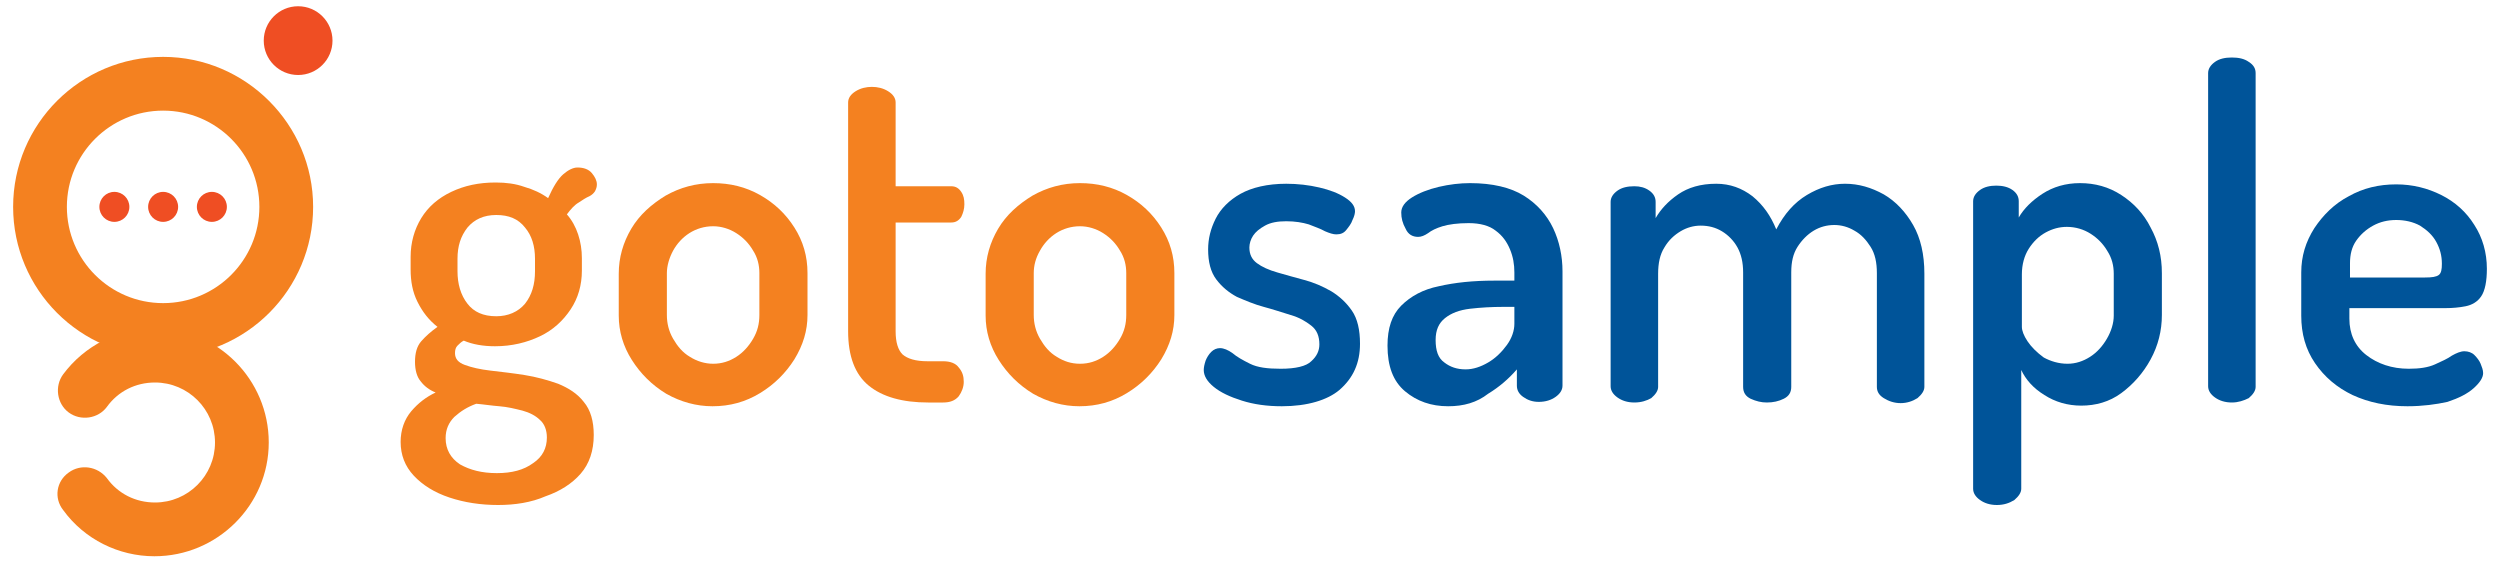 <?xml version="1.0" encoding="utf-8"?>
<!-- Generator: Adobe Illustrator 22.0.0, SVG Export Plug-In . SVG Version: 6.00 Build 0)  -->
<svg version="1.1" id="BANNER" xmlns="http://www.w3.org/2000/svg" xmlns:xlink="http://www.w3.org/1999/xlink" x="0px" y="0px"
	 viewBox="0 0 400 90" style="enable-background:new 0 0 400 90;" xml:space="preserve">
<style type="text/css">
	.st0{fill:#F48120;}
	.st1{fill:#EF4E23;}
	.st2{fill:#005499;}
	.st3{fill:none;stroke:#FFFFFF;stroke-width:3;stroke-miterlimit:10;}
	.st4{fill:#FFFFFF;}
</style>
<g>
	<g>
		<g>
			<path class="st0" d="M79.7,80.8c-2.8,0-5.4-0.4-7.8-1.2c-2.4-0.8-4.3-2-5.7-3.5c-1.4-1.5-2.1-3.3-2.1-5.4c0-1.9,0.6-3.6,1.7-4.9
				c1.1-1.3,2.4-2.3,3.9-3c-1-0.4-1.8-1-2.4-1.8c-0.6-0.7-0.9-1.8-0.9-3.1c0-1.4,0.3-2.5,1-3.3c0.7-0.8,1.6-1.6,2.6-2.3
				c-1.4-1.1-2.4-2.4-3.2-4c-0.8-1.6-1.1-3.3-1.1-5.2v-2c0-2.3,0.6-4.4,1.7-6.2c1.1-1.8,2.7-3.2,4.8-4.2c2.1-1,4.4-1.5,7.1-1.5
				c1.7,0,3.2,0.2,4.6,0.7c1.4,0.4,2.7,1,3.8,1.8c0.8-1.8,1.6-3.1,2.4-3.8c0.8-0.7,1.6-1.1,2.3-1.1c1,0,1.8,0.3,2.3,0.9
				c0.5,0.6,0.8,1.2,0.8,1.8c0,0.4-0.1,0.7-0.3,1.1c-0.2,0.3-0.5,0.6-0.9,0.8c-0.5,0.2-1.1,0.6-1.7,1c-0.7,0.4-1.3,1.1-1.9,1.9
				c0.8,0.9,1.4,2,1.8,3.2c0.4,1.2,0.6,2.5,0.6,3.8v2c0,2.3-0.6,4.4-1.8,6.2c-1.2,1.8-2.8,3.3-4.9,4.3c-2.1,1-4.5,1.6-7.2,1.6
				c-1.9,0-3.6-0.3-5-0.9c-0.4,0.2-0.7,0.5-1,0.8c-0.3,0.3-0.4,0.7-0.4,1.2c0,0.9,0.5,1.5,1.6,1.9c1.1,0.4,2.4,0.7,4.1,0.9
				c1.7,0.2,3.5,0.4,5.4,0.7c1.9,0.3,3.7,0.8,5.4,1.4c1.7,0.7,3.1,1.6,4.1,2.9c1.1,1.3,1.6,3.1,1.6,5.3c0,2.5-0.7,4.6-2.1,6.2
				c-1.4,1.6-3.3,2.8-5.6,3.6C85,80.4,82.4,80.8,79.7,80.8z M79.5,75.7c2.4,0,4.3-0.5,5.8-1.6c1.5-1,2.2-2.4,2.2-4.1
				c0-1.2-0.4-2.2-1.1-2.8c-0.7-0.7-1.7-1.2-2.8-1.5c-1.2-0.3-2.4-0.6-3.7-0.7c-1.3-0.1-2.5-0.3-3.7-0.4c-1.4,0.5-2.5,1.2-3.5,2.1
				c-0.9,0.9-1.4,2-1.4,3.4c0,1.8,0.8,3.2,2.3,4.2C75.2,75.2,77.1,75.7,79.5,75.7z M79.4,50.6c1.9,0,3.5-0.7,4.6-2
				c1.1-1.4,1.6-3.1,1.6-5.2v-2c0-2-0.5-3.7-1.6-5c-1.1-1.4-2.6-2-4.6-2c-2,0-3.5,0.7-4.6,2c-1.1,1.4-1.6,3-1.6,5v2
				c0,2,0.5,3.8,1.6,5.2C75.8,49.9,77.3,50.6,79.4,50.6z"/>
			<path class="st0" d="M114,65c-2.6,0-5.1-0.7-7.4-2c-2.3-1.4-4.1-3.2-5.5-5.4c-1.4-2.2-2.1-4.6-2.1-7.1v-6.7c0-2.6,0.7-5,2-7.2
				c1.3-2.2,3.2-3.9,5.5-5.3c2.3-1.3,4.8-2,7.6-2c2.7,0,5.2,0.6,7.5,1.9c2.3,1.3,4.1,3,5.5,5.2c1.4,2.2,2.1,4.6,2.1,7.3v6.7
				c0,2.5-0.7,4.8-2.1,7.1c-1.4,2.2-3.2,4-5.5,5.4C119.3,64.3,116.8,65,114,65z M114.1,58.2c1.4,0,2.6-0.4,3.7-1.1
				c1.1-0.7,2-1.7,2.7-2.9c0.7-1.2,1-2.4,1-3.8v-6.7c0-1.3-0.3-2.5-1-3.6c-0.7-1.2-1.6-2.1-2.7-2.8c-1.1-0.7-2.4-1.1-3.7-1.1
				c-1.4,0-2.7,0.4-3.8,1.1c-1.1,0.7-2,1.7-2.6,2.8s-1,2.4-1,3.6v6.7c0,1.3,0.3,2.6,1,3.8c0.7,1.2,1.5,2.2,2.7,2.9
				C111.5,57.8,112.8,58.2,114.1,58.2z"/>
			<path class="st0" d="M148.5,64.4c-4.1,0-7.3-0.9-9.5-2.7c-2.2-1.8-3.3-4.7-3.3-8.7V16.4c0-0.7,0.4-1.3,1.2-1.8
				c0.8-0.5,1.7-0.7,2.6-0.7c0.9,0,1.8,0.2,2.6,0.7c0.8,0.5,1.2,1.1,1.2,1.8v13.4h8.9c0.7,0,1.2,0.3,1.6,0.9c0.4,0.6,0.5,1.2,0.5,2
				c0,0.7-0.2,1.4-0.5,2c-0.4,0.6-0.9,0.9-1.6,0.9h-8.9V53c0,1.8,0.4,3,1.1,3.7c0.8,0.7,2.1,1.1,4,1.1h2.5c1.1,0,2,0.3,2.5,1
				c0.6,0.7,0.8,1.4,0.8,2.3c0,0.8-0.3,1.6-0.8,2.3c-0.6,0.7-1.4,1-2.5,1H148.5z"/>
			<path class="st0" d="M172.7,65c-2.6,0-5.1-0.7-7.4-2c-2.3-1.4-4.1-3.2-5.5-5.4c-1.4-2.2-2.1-4.6-2.1-7.1v-6.7c0-2.6,0.7-5,2-7.2
				c1.3-2.2,3.2-3.9,5.5-5.3c2.3-1.3,4.8-2,7.6-2c2.7,0,5.2,0.6,7.5,1.9c2.3,1.3,4.1,3,5.5,5.2c1.4,2.2,2.1,4.6,2.1,7.3v6.7
				c0,2.5-0.7,4.8-2.1,7.1c-1.4,2.2-3.2,4-5.5,5.4C178,64.3,175.5,65,172.7,65z M172.8,58.2c1.4,0,2.6-0.4,3.7-1.1
				c1.1-0.7,2-1.7,2.7-2.9c0.7-1.2,1-2.4,1-3.8v-6.7c0-1.3-0.3-2.5-1-3.6c-0.7-1.2-1.6-2.1-2.7-2.8c-1.1-0.7-2.4-1.1-3.7-1.1
				c-1.4,0-2.7,0.4-3.8,1.1c-1.1,0.7-2,1.7-2.6,2.8c-0.7,1.2-1,2.4-1,3.6v6.7c0,1.3,0.3,2.6,1,3.8c0.7,1.2,1.5,2.2,2.7,2.9
				C170.2,57.8,171.4,58.2,172.8,58.2z"/>
			<path class="st2" d="M205.1,65c-2.4,0-4.5-0.3-6.4-0.9c-1.9-0.6-3.4-1.3-4.5-2.2c-1.1-0.9-1.6-1.8-1.6-2.7c0-0.4,0.1-0.9,0.3-1.5
				c0.2-0.5,0.5-1,0.9-1.4c0.4-0.4,0.9-0.6,1.4-0.6c0.6,0,1.3,0.3,2,0.8c0.7,0.6,1.6,1.1,2.8,1.7c1.2,0.6,2.8,0.8,4.9,0.8
				c2.4,0,4.1-0.4,4.9-1.2c0.9-0.8,1.3-1.7,1.3-2.7c0-1.3-0.4-2.3-1.3-3c-0.9-0.7-1.9-1.3-3.3-1.7c-1.3-0.4-2.8-0.9-4.3-1.3
				c-1.5-0.4-2.9-1-4.3-1.6c-1.3-0.7-2.4-1.6-3.3-2.8c-0.9-1.2-1.3-2.8-1.3-4.8c0-1.7,0.4-3.3,1.2-4.9c0.8-1.6,2.2-3,4-4
				c1.8-1,4.3-1.6,7.3-1.6c1.8,0,3.6,0.2,5.3,0.6c1.7,0.4,3,0.9,4.1,1.6c1.1,0.7,1.6,1.4,1.6,2.2c0,0.3-0.1,0.8-0.4,1.4
				c-0.2,0.6-0.6,1.1-1,1.6c-0.4,0.5-0.9,0.7-1.6,0.7c-0.5,0-1.1-0.2-1.8-0.5c-0.7-0.4-1.6-0.7-2.6-1.1c-1-0.3-2.2-0.5-3.6-0.5
				c-1.4,0-2.5,0.2-3.4,0.7c-0.9,0.5-1.5,1-1.9,1.6c-0.4,0.6-0.6,1.3-0.6,1.9c0,1.1,0.4,1.9,1.2,2.5c0.8,0.6,1.9,1.1,3.3,1.5
				c1.4,0.4,2.8,0.8,4.3,1.2c1.5,0.4,2.9,1,4.3,1.8c1.3,0.8,2.4,1.8,3.3,3.1c0.9,1.3,1.3,3.1,1.3,5.3c0,3.1-1.1,5.5-3.3,7.4
				C212.4,64,209.2,65,205.1,65z"/>
			<path class="st2" d="M231.7,65c-2.7,0-5-0.8-6.9-2.4c-1.9-1.6-2.8-4-2.8-7.3c0-2.8,0.7-4.9,2.2-6.4c1.5-1.5,3.5-2.6,6-3.1
				c2.6-0.6,5.5-0.9,8.9-0.9h3.2v-1.3c0-1.3-0.2-2.5-0.7-3.7c-0.5-1.2-1.2-2.2-2.3-3c-1-0.8-2.5-1.2-4.3-1.2c-1.8,0-3.2,0.2-4.2,0.5
				c-1,0.3-1.8,0.7-2.3,1.1c-0.6,0.4-1.1,0.6-1.6,0.6c-0.9,0-1.6-0.4-2-1.3c-0.5-0.9-0.7-1.7-0.7-2.6s0.6-1.7,1.7-2.4
				c1.1-0.7,2.6-1.3,4.3-1.7c1.7-0.4,3.4-0.6,5-0.6c3.6,0,6.5,0.7,8.6,2c2.1,1.3,3.7,3.1,4.7,5.2c1,2.1,1.5,4.5,1.5,6.9v18.3
				c0,0.7-0.4,1.3-1.1,1.8c-0.7,0.5-1.6,0.8-2.7,0.8c-1,0-1.8-0.3-2.5-0.8c-0.7-0.5-1-1.1-1-1.8v-2.6c-1.3,1.5-2.8,2.8-4.6,3.9
				C236.3,64.4,234.2,65,231.7,65z M234.5,59.1c1.2,0,2.4-0.4,3.6-1.1c1.2-0.7,2.2-1.7,3-2.8c0.8-1.1,1.2-2.3,1.2-3.4v-2.7h-1.8
				c-1.8,0-3.6,0.1-5.3,0.3c-1.7,0.2-3,0.7-4,1.5c-1,0.8-1.5,1.9-1.5,3.5c0,1.7,0.4,2.9,1.4,3.6C232,58.7,233.1,59.1,234.5,59.1z"/>
			<path class="st2" d="M261.5,64.4c-1.1,0-2-0.3-2.7-0.8c-0.7-0.5-1.1-1.1-1.1-1.8V32.3c0-0.7,0.4-1.3,1.1-1.8
				c0.7-0.5,1.6-0.7,2.7-0.7c0.9,0,1.7,0.2,2.4,0.7c0.7,0.5,1,1.1,1,1.8v2.6c0.8-1.4,2-2.7,3.6-3.8c1.6-1.1,3.6-1.7,6.1-1.7
				c2.2,0,4.1,0.7,5.8,2c1.7,1.4,2.9,3.1,3.8,5.3c1.3-2.5,2.9-4.3,4.9-5.5c2-1.2,4-1.8,6.1-1.8c2.2,0,4.2,0.6,6.2,1.7
				c1.9,1.1,3.5,2.8,4.7,4.9c1.2,2.1,1.8,4.7,1.8,7.8v18.1c0,0.6-0.4,1.2-1.1,1.8c-0.8,0.5-1.7,0.8-2.7,0.8c-1,0-1.9-0.3-2.7-0.8
				c-0.8-0.5-1.1-1.1-1.1-1.8V43.7c0-1.7-0.3-3.1-1-4.2c-0.7-1.1-1.5-2-2.6-2.6c-1-0.6-2.1-0.9-3.2-0.9c-1.2,0-2.3,0.3-3.3,0.9
				c-1,0.6-1.9,1.5-2.6,2.6c-0.7,1.1-1,2.4-1,4.1v18.3c0,0.9-0.4,1.5-1.2,1.9c-0.8,0.4-1.7,0.6-2.7,0.6c-0.9,0-1.7-0.2-2.6-0.6
				c-0.8-0.4-1.2-1-1.2-1.9V43.6c0-1.6-0.3-2.9-0.9-4c-0.6-1.1-1.5-2-2.5-2.6c-1-0.6-2.1-0.9-3.4-0.9c-1.1,0-2.2,0.3-3.2,0.9
				c-1,0.6-1.9,1.4-2.6,2.6c-0.7,1.1-1,2.5-1,4.2v18.1c0,0.6-0.4,1.2-1.1,1.8C263.5,64.1,262.6,64.4,261.5,64.4z"/>
			<path class="st2" d="M319.5,80.8c-1.1,0-2-0.3-2.7-0.8c-0.7-0.5-1.1-1.1-1.1-1.8v-46c0-0.7,0.4-1.3,1.1-1.8
				c0.7-0.5,1.6-0.7,2.6-0.7c1,0,1.9,0.2,2.6,0.7c0.7,0.5,1,1.1,1,1.8v2.6c0.8-1.4,2.1-2.7,3.8-3.8c1.7-1.1,3.7-1.7,6-1.7
				c2.4,0,4.6,0.6,6.6,1.9c2,1.3,3.6,3,4.7,5.2c1.2,2.2,1.8,4.6,1.8,7.3v6.7c0,2.5-0.6,4.9-1.8,7.1c-1.2,2.2-2.8,4-4.7,5.4
				c-1.9,1.4-4.1,2-6.4,2c-2.2,0-4.2-0.6-5.9-1.7c-1.8-1.1-3-2.5-3.7-4v19c0,0.6-0.4,1.2-1.1,1.8C321.5,80.5,320.6,80.8,319.5,80.8z
				 M330.8,58.2c1.3,0,2.5-0.4,3.6-1.1c1.1-0.7,2-1.7,2.7-2.9c0.7-1.2,1.1-2.5,1.1-3.7v-6.7c0-1.3-0.3-2.5-1-3.6
				c-0.7-1.2-1.6-2.1-2.7-2.8c-1.1-0.7-2.4-1.1-3.8-1.1c-1.2,0-2.3,0.3-3.4,0.9c-1.1,0.6-2,1.5-2.7,2.6c-0.7,1.1-1.1,2.5-1.1,4.1
				v8.4c0,0.6,0.3,1.4,0.9,2.3c0.6,0.9,1.5,1.8,2.6,2.6C328.1,57.8,329.4,58.2,330.8,58.2z"/>
			<path class="st2" d="M357.1,64.4c-1.1,0-2-0.3-2.7-0.8c-0.7-0.5-1.1-1.1-1.1-1.8V11.7c0-0.7,0.4-1.3,1.1-1.8
				c0.7-0.5,1.6-0.7,2.7-0.7c1.1,0,2,0.2,2.7,0.7c0.8,0.5,1.1,1.1,1.1,1.8v50.2c0,0.6-0.4,1.2-1.1,1.8
				C359,64.1,358.1,64.4,357.1,64.4z"/>
			<path class="st2" d="M385.2,65c-3.3,0-6.2-0.6-8.8-1.8c-2.5-1.2-4.5-2.9-6-5.1c-1.5-2.2-2.2-4.7-2.2-7.6v-6.9
				c0-2.6,0.7-4.9,2.1-7.1c1.4-2.1,3.2-3.9,5.5-5.1c2.3-1.3,4.8-1.9,7.6-1.9c2.6,0,5,0.6,7.2,1.7c2.2,1.1,4,2.7,5.3,4.8
				c1.3,2,2,4.4,2,7c0,2-0.3,3.5-0.9,4.4c-0.6,0.9-1.5,1.4-2.5,1.6c-1,0.2-2.1,0.3-3.2,0.3h-15.4v1.7c0,2.4,0.9,4.4,2.7,5.8
				c1.8,1.4,4.1,2.2,6.8,2.2c1.7,0,3.1-0.2,4.2-0.7c1.1-0.5,2-0.9,2.7-1.4c0.7-0.4,1.4-0.7,2-0.7c0.6,0,1.2,0.2,1.6,0.6
				c0.4,0.4,0.8,0.9,1,1.4c0.2,0.5,0.4,1,0.4,1.5c0,0.7-0.5,1.5-1.5,2.4c-1,0.9-2.4,1.6-4.2,2.2C389.8,64.7,387.6,65,385.2,65z
				 M375.9,44.4H388c1.1,0,1.8-0.1,2.2-0.4c0.4-0.3,0.5-0.9,0.5-1.8c0-1.3-0.3-2.4-0.9-3.5c-0.6-1.1-1.5-1.9-2.6-2.6
				c-1.1-0.6-2.4-0.9-3.8-0.9c-1.4,0-2.6,0.3-3.7,0.9c-1.1,0.6-2,1.4-2.7,2.4c-0.7,1-1,2.2-1,3.6V44.4z"/>
		</g>
	</g>
	<g>
		<g>
			<path class="st0" d="M26.1,57.1c-13.3,0-24-10.8-24-24c0-13.3,10.8-24,24-24s24,10.8,24,24C50.1,46.3,39.4,57.1,26.1,57.1z
				 M26.1,17.7c-8.5,0-15.4,6.9-15.4,15.4s6.9,15.4,15.4,15.4s15.4-6.9,15.4-15.4S34.6,17.7,26.1,17.7z"/>
		</g>
		<g>
			<path class="st0" d="M24.7,89c-5.7,0-11.2-2.7-14.6-7.4C8.6,79.7,9,77,11,75.6c1.9-1.4,4.6-1,6.1,0.9c1.8,2.5,4.6,3.9,7.7,3.9
				c5.3,0,9.6-4.3,9.6-9.6c0-5.3-4.3-9.6-9.6-9.6c-3.1,0-5.9,1.4-7.7,3.9c-1.4,1.9-4.2,2.3-6.1,0.9c-1.9-1.4-2.3-4.2-0.9-6.1
				c3.4-4.6,8.9-7.4,14.6-7.4c10.1,0,18.3,8.2,18.3,18.3C43,80.8,34.8,89,24.7,89z"/>
		</g>
		<g>
			<circle class="st1" cx="47.7" cy="6.5" r="5.5"/>
		</g>
		<g>
			<circle class="st1" cx="18.3" cy="33.1" r="2.4"/>
		</g>
		<g>
			<circle class="st1" cx="26.1" cy="33.1" r="2.4"/>
		</g>
		<g>
			<circle class="st1" cx="33.9" cy="33.1" r="2.4"/>
		</g>
	</g>
</g>
</svg>
